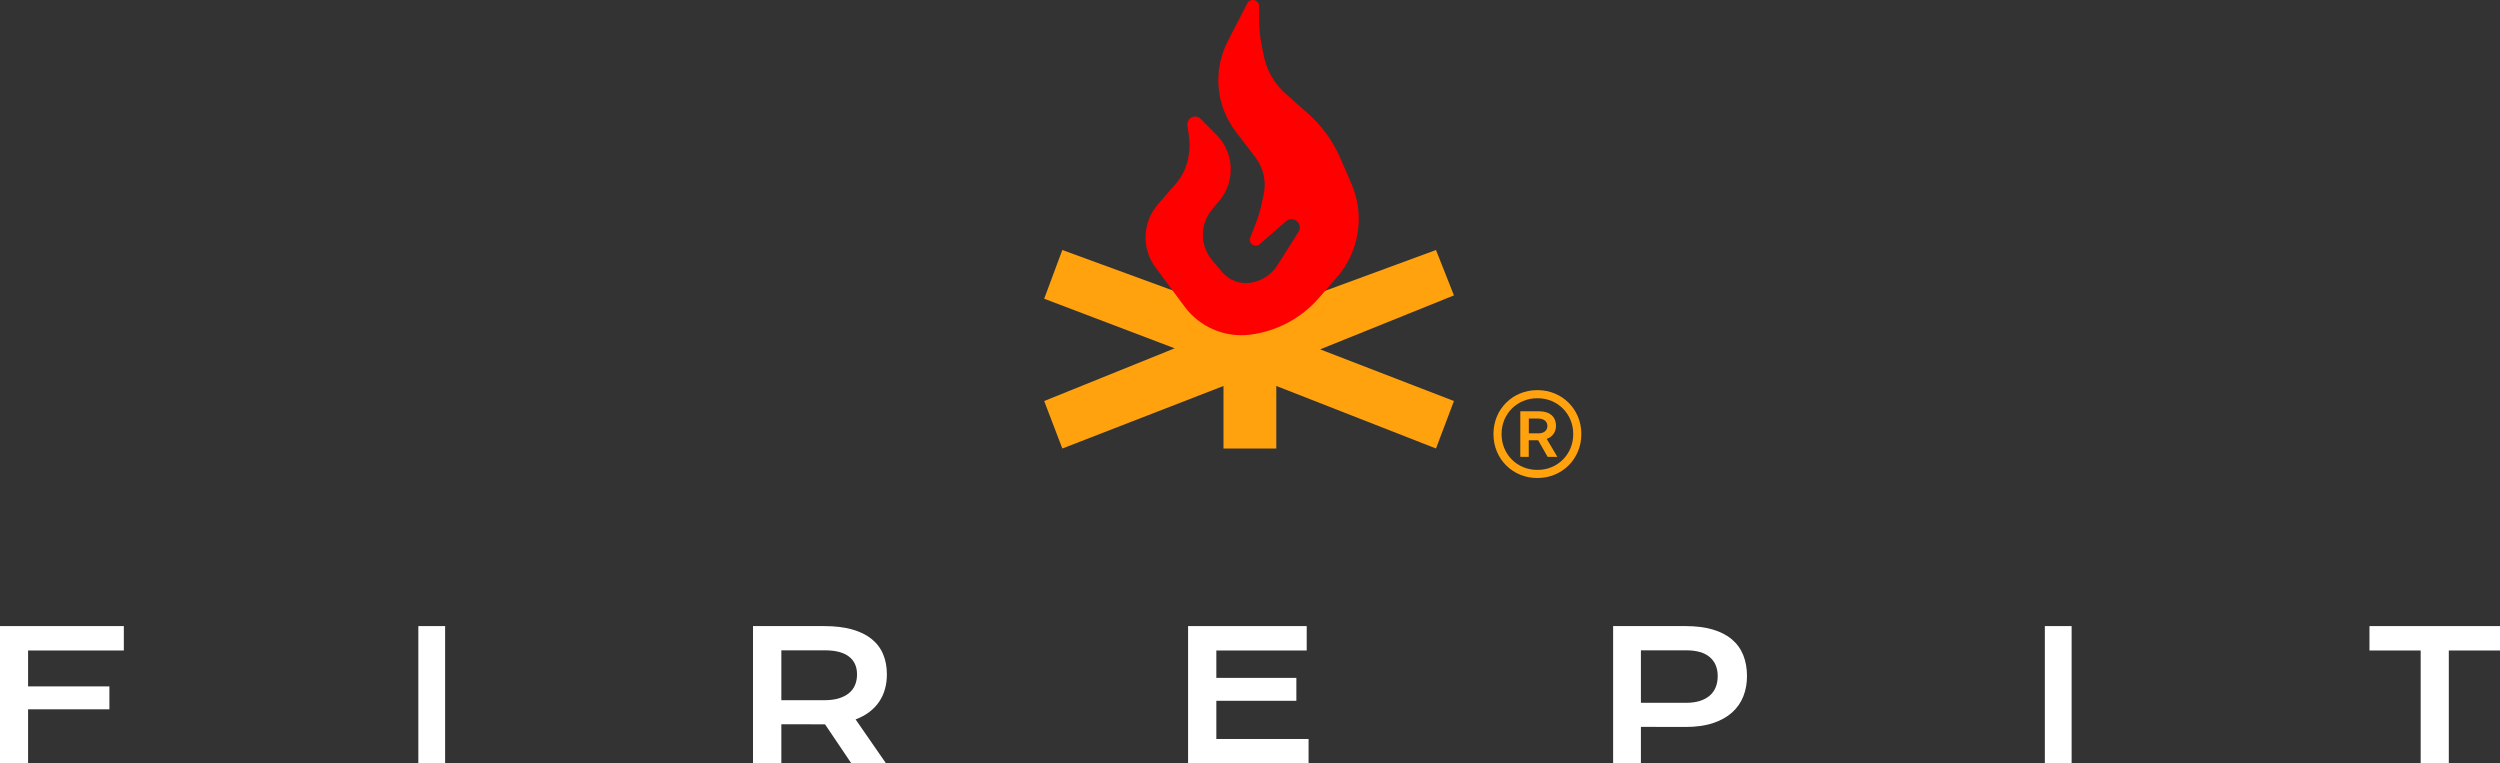 <svg xmlns="http://www.w3.org/2000/svg" xmlns:xlink="http://www.w3.org/1999/xlink" version="1.1" viewBox="0.4 4.74 597.6 182.46"><rect x="0.4" y="4.74" width="597.6" height="182.46" fill="#333333" stroke="none"/><title>Group</title><g id="Firepit-Branding" stroke="none" stroke-width="1" fill="none" fill-rule="evenodd"><g id="Firepit-Main-Logo--B-Copy" transform="translate(-717, -510)"><g id="Group" transform="translate(717.4, 510)"><g id="Group-3-Copy-4" transform="translate(0, 154.4)" fill="#FFFFFF" fill-rule="nonzero"><g id="FIREPIT"><polygon id="Path" points="0 0 29.6 0 29.6 5.834 6.712 5.834 6.712 14.417 26.149 14.417 26.149 19.894 6.712 19.894 6.712 32.8 0 32.8"/><polygon id="Path" points="100 0 106.4 0 106.4 32.8 100 32.8"/><path d="M180,0 L196.983,0 C199.546,0 201.768,0.262 203.648,0.787 C205.527,1.312 207.087,2.071 208.326,3.064 C209.565,4.057 210.487,5.267 211.092,6.694 C211.697,8.121 212,9.737 212,11.542 C212,12.759 211.85,13.917 211.551,15.015 C211.252,16.113 210.793,17.124 210.174,18.047 C209.554,18.971 208.774,19.793 207.834,20.513 C206.895,21.234 205.791,21.832 204.523,22.307 L211.786,32.8 L203.498,32.8 L197.218,23.483 L197.025,23.483 L186.772,23.462 L186.772,32.8 L180,32.8 L180,0 Z M197.154,17.712 C198.435,17.712 199.557,17.565 200.518,17.271 C201.479,16.977 202.284,16.564 202.932,16.033 C203.58,15.501 204.064,14.854 204.385,14.092 C204.705,13.329 204.865,12.479 204.865,11.542 C204.865,9.709 204.224,8.293 202.943,7.292 C201.661,6.292 199.731,5.792 197.154,5.792 L186.772,5.792 L186.772,17.712 L197.154,17.712 Z" id="Shape"/><polygon id="Path" points="284 0 312.353 0 312.353 5.834 290.753 5.834 290.753 12.381 309.882 12.381 309.882 17.858 290.753 17.858 290.753 26.987 312.8 26.987 312.8 32.8 284 32.8"/><path d="M385.6,0 L402.868,0 C405.383,0 407.562,0.273 409.406,0.818 C411.25,1.364 412.78,2.151 413.996,3.179 C415.211,4.208 416.116,5.463 416.709,6.946 C417.303,8.429 417.6,10.101 417.6,11.962 C417.6,13.71 417.307,15.326 416.72,16.809 C416.133,18.292 415.235,19.576 414.027,20.66 C412.819,21.744 411.292,22.591 409.448,23.199 C407.604,23.808 405.424,24.112 402.91,24.112 L392.243,24.091 L392.243,32.8 L385.6,32.8 L385.6,0 Z M403.035,18.341 C404.293,18.341 405.393,18.191 406.336,17.89 C407.279,17.589 408.068,17.162 408.704,16.61 C409.34,16.057 409.815,15.386 410.129,14.595 C410.443,13.805 410.601,12.927 410.601,11.962 C410.601,10.017 409.968,8.503 408.704,7.418 C407.44,6.334 405.55,5.792 403.035,5.792 L392.243,5.792 L392.243,18.341 L403.035,18.341 Z" id="Shape"/><polygon id="Path" points="488.8 0 495.2 0 495.2 32.8 488.8 32.8"/><polygon id="Path" points="578.638 5.834 566.4 5.834 566.4 0 597.6 0 597.6 5.834 585.362 5.834 585.362 32.8 578.638 32.8"/></g></g><g id="Logo" transform="translate(249.6, 0)"><polygon id="Path-10" fill="#FFA20E" points="4.341 64.5 1.20490854e-16 76.15 31.186 88 0 100.6 4.341 111.95 42.863 97 42.863 111.95 55.487 111.95 55.487 97 93.659 111.95 97.95 100.6 65.965 88.25 97.95 75.35 93.659 64.5 49.1 80.9"/><g id="Group-10" transform="translate(20.857, -0)" fill="#FF0000"><path d="M12.695,78.026 L5.736,68.638 C2.385,64.117 2.624,57.875 6.312,53.625 L10.578,48.708 C11.924,47.157 12.889,45.314 13.398,43.325 C13.908,41.328 14.023,39.25 13.736,37.208 L13.387,34.726 C13.244,33.705 13.955,32.761 14.976,32.617 C15.56,32.535 16.148,32.734 16.563,33.153 L20.351,36.98 C24.599,41.272 24.887,48.09 21.016,52.725 L19.263,54.825 C16.329,58.338 16.344,63.451 19.298,66.947 L21.702,69.792 C23.381,71.778 25.978,72.738 28.546,72.322 C31.177,71.895 33.499,70.36 34.925,68.108 L39.943,60.175 C40.529,59.249 40.254,58.023 39.328,57.437 C38.586,56.968 37.625,57.041 36.963,57.617 L30.646,63.119 C30.054,63.634 29.157,63.572 28.642,62.98 C28.293,62.58 28.197,62.019 28.392,61.525 L29.653,58.337 C30.242,56.848 30.711,55.314 31.055,53.751 L31.61,51.225 C32.291,48.133 31.575,44.899 29.654,42.383 L24.925,36.19 C20.186,29.984 19.439,21.605 23.008,14.659 L27.682,5.559 C28.063,4.817 28.974,4.524 29.717,4.906 C30.221,5.164 30.538,5.683 30.538,6.25 L30.538,9.588 C30.538,11.525 30.725,13.457 31.098,15.357 L31.61,17.975 C32.306,21.526 34.152,24.749 36.861,27.147 L42.237,31.905 C45.509,34.8 48.108,38.375 49.855,42.379 L52.568,48.6 C55.844,56.112 54.503,64.84 49.122,71.021 L44.814,75.97 C40.615,80.794 34.794,83.91 28.451,84.729 C22.372,85.515 16.344,82.95 12.695,78.026 Z" id="Path-9"/></g></g><g id="®" transform="translate(357, 98)" fill="#FFA20E" fill-rule="nonzero"><path d="M21,10.43 C21,4.576 16.404,0 10.57,0 L10.43,0 C4.576,0 0,4.576 0,10.43 L0,10.57 C0,16.404 4.576,21 10.43,21 L10.57,21 C16.404,21 21,16.404 21,10.57 L21,10.43 Z M19.062,10.43 L19.062,10.57 C19.062,15.325 15.325,19.062 10.57,19.062 L10.43,19.062 C5.675,19.062 1.938,15.325 1.938,10.57 L1.938,10.43 C1.938,5.675 5.675,1.938 10.43,1.938 L10.57,1.938 C15.325,1.938 19.062,5.675 19.062,10.43 Z M6.414,15.945 L8.432,15.945 L8.432,11.989 L10.47,11.989 C10.55,11.989 10.61,11.989 10.67,11.969 L12.948,15.945 L15.265,15.945 L12.728,11.649 C14.087,11.189 14.946,9.99 14.946,8.572 L14.946,8.552 C14.946,6.334 13.447,5.055 10.91,5.055 L6.414,5.055 L6.414,15.945 Z M8.452,10.33 L8.452,6.794 L10.69,6.794 C12.029,6.794 12.888,7.473 12.888,8.552 C12.888,9.651 12.069,10.33 10.73,10.33 L8.452,10.33 Z" id="Shape"/></g></g></g></g></svg>
